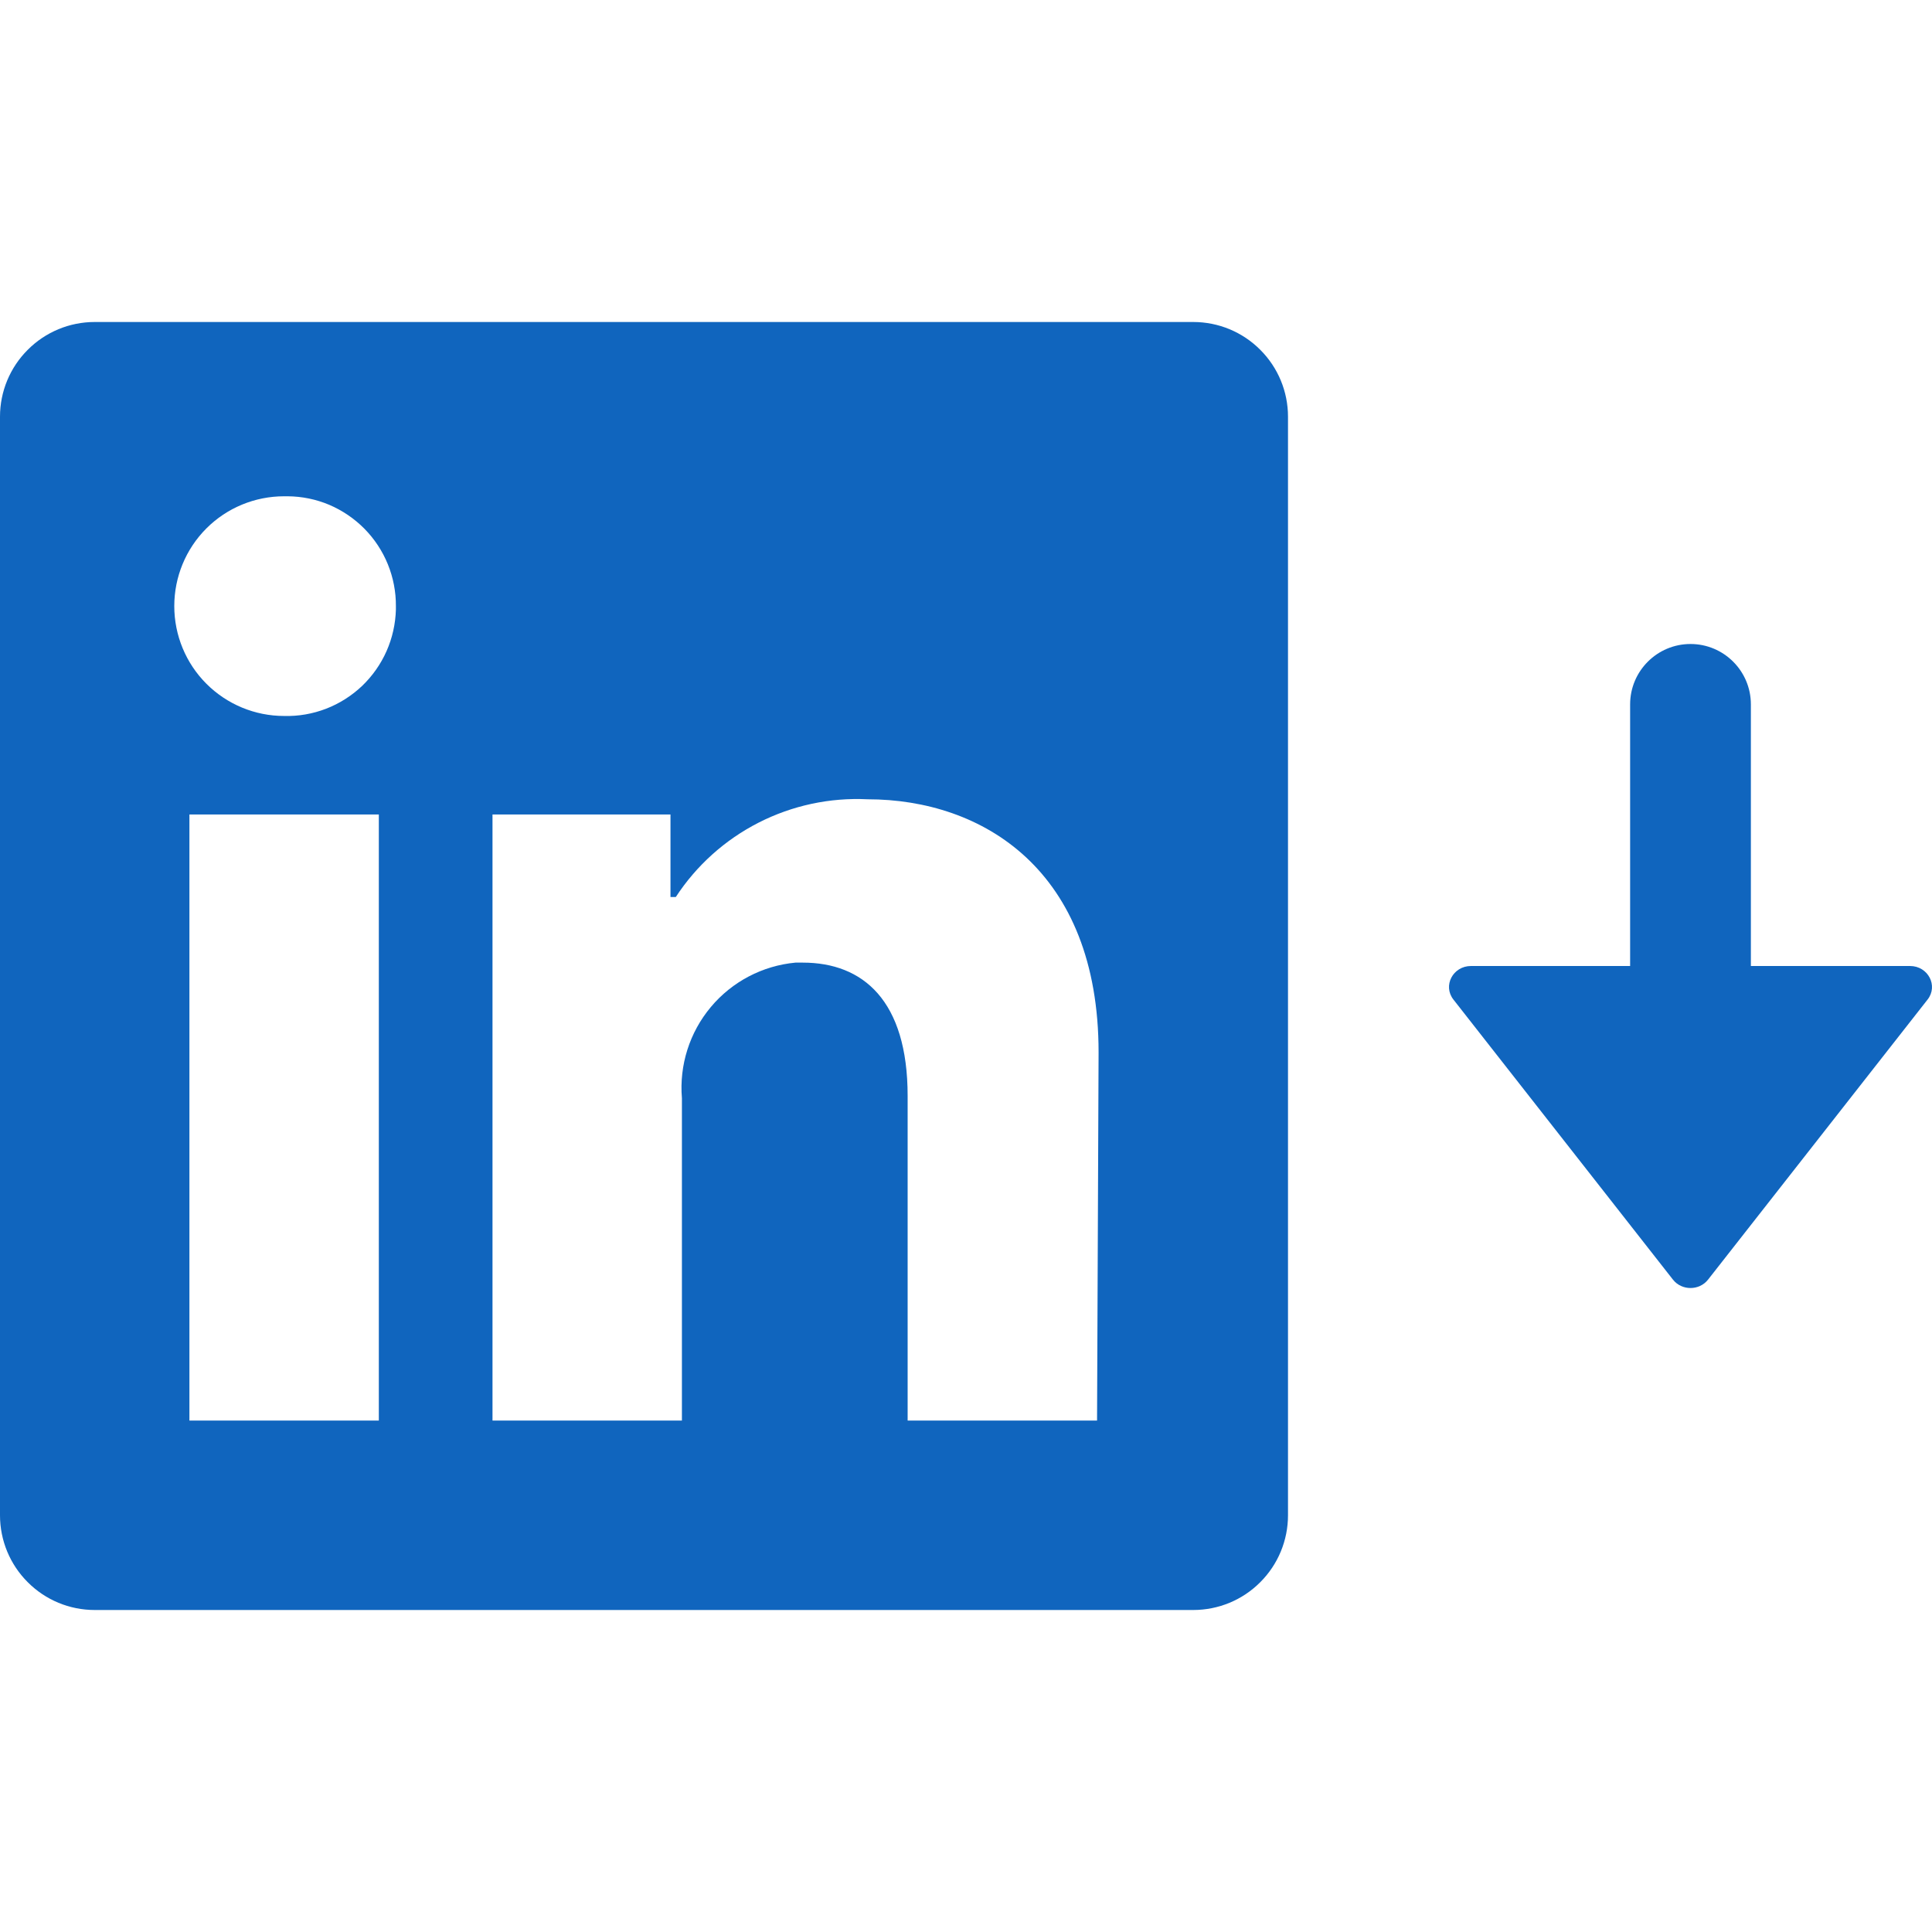 <svg width="24" height="24" viewBox="0 0 24 24" fill="none" xmlns="http://www.w3.org/2000/svg">
<path d="M16 5.176V18.823C16 19.136 15.876 19.435 15.655 19.655C15.435 19.876 15.136 20 14.823 20H1.176C0.864 20 0.565 19.876 0.345 19.655C0.124 19.435 0 19.136 0 18.823L0 5.176C0 4.864 0.124 4.565 0.345 4.345C0.565 4.124 0.864 4 1.176 4H14.823C15.136 4 15.435 4.124 15.655 4.345C15.876 4.565 16 4.864 16 5.176ZM4.706 10.118H2.353V17.647H4.706V10.118ZM4.918 7.529C4.919 7.351 4.885 7.175 4.818 7.01C4.751 6.845 4.652 6.695 4.527 6.568C4.402 6.442 4.254 6.341 4.09 6.271C3.926 6.202 3.75 6.166 3.572 6.165H3.529C3.167 6.165 2.82 6.308 2.564 6.564C2.308 6.82 2.165 7.167 2.165 7.529C2.165 7.891 2.308 8.238 2.564 8.494C2.82 8.75 3.167 8.894 3.529 8.894C3.707 8.899 3.885 8.868 4.051 8.804C4.217 8.74 4.369 8.643 4.498 8.521C4.626 8.398 4.73 8.251 4.802 8.088C4.874 7.925 4.913 7.75 4.918 7.572V7.529ZM13.647 13.073C13.647 10.809 12.207 9.929 10.777 9.929C10.308 9.906 9.842 10.006 9.424 10.219C9.006 10.432 8.651 10.751 8.395 11.143H8.329V10.118H6.118V17.647H8.471V13.642C8.437 13.232 8.566 12.825 8.83 12.51C9.094 12.194 9.473 11.996 9.882 11.958H9.972C10.72 11.958 11.275 12.428 11.275 13.614V17.647H13.628L13.647 13.073Z" fill="#1065BE"/>
<path d="M21.75 8.75C21.75 8.336 21.414 8 21 8C20.586 8 20.25 8.336 20.25 8.75V12H18.273C18.049 12 17.92 12.245 18.055 12.417L20.782 15.896C20.891 16.035 21.109 16.035 21.218 15.896L23.945 12.417C24.08 12.245 23.951 12 23.727 12H21.75V8.75Z" fill="#1065BE"/>
</svg>
